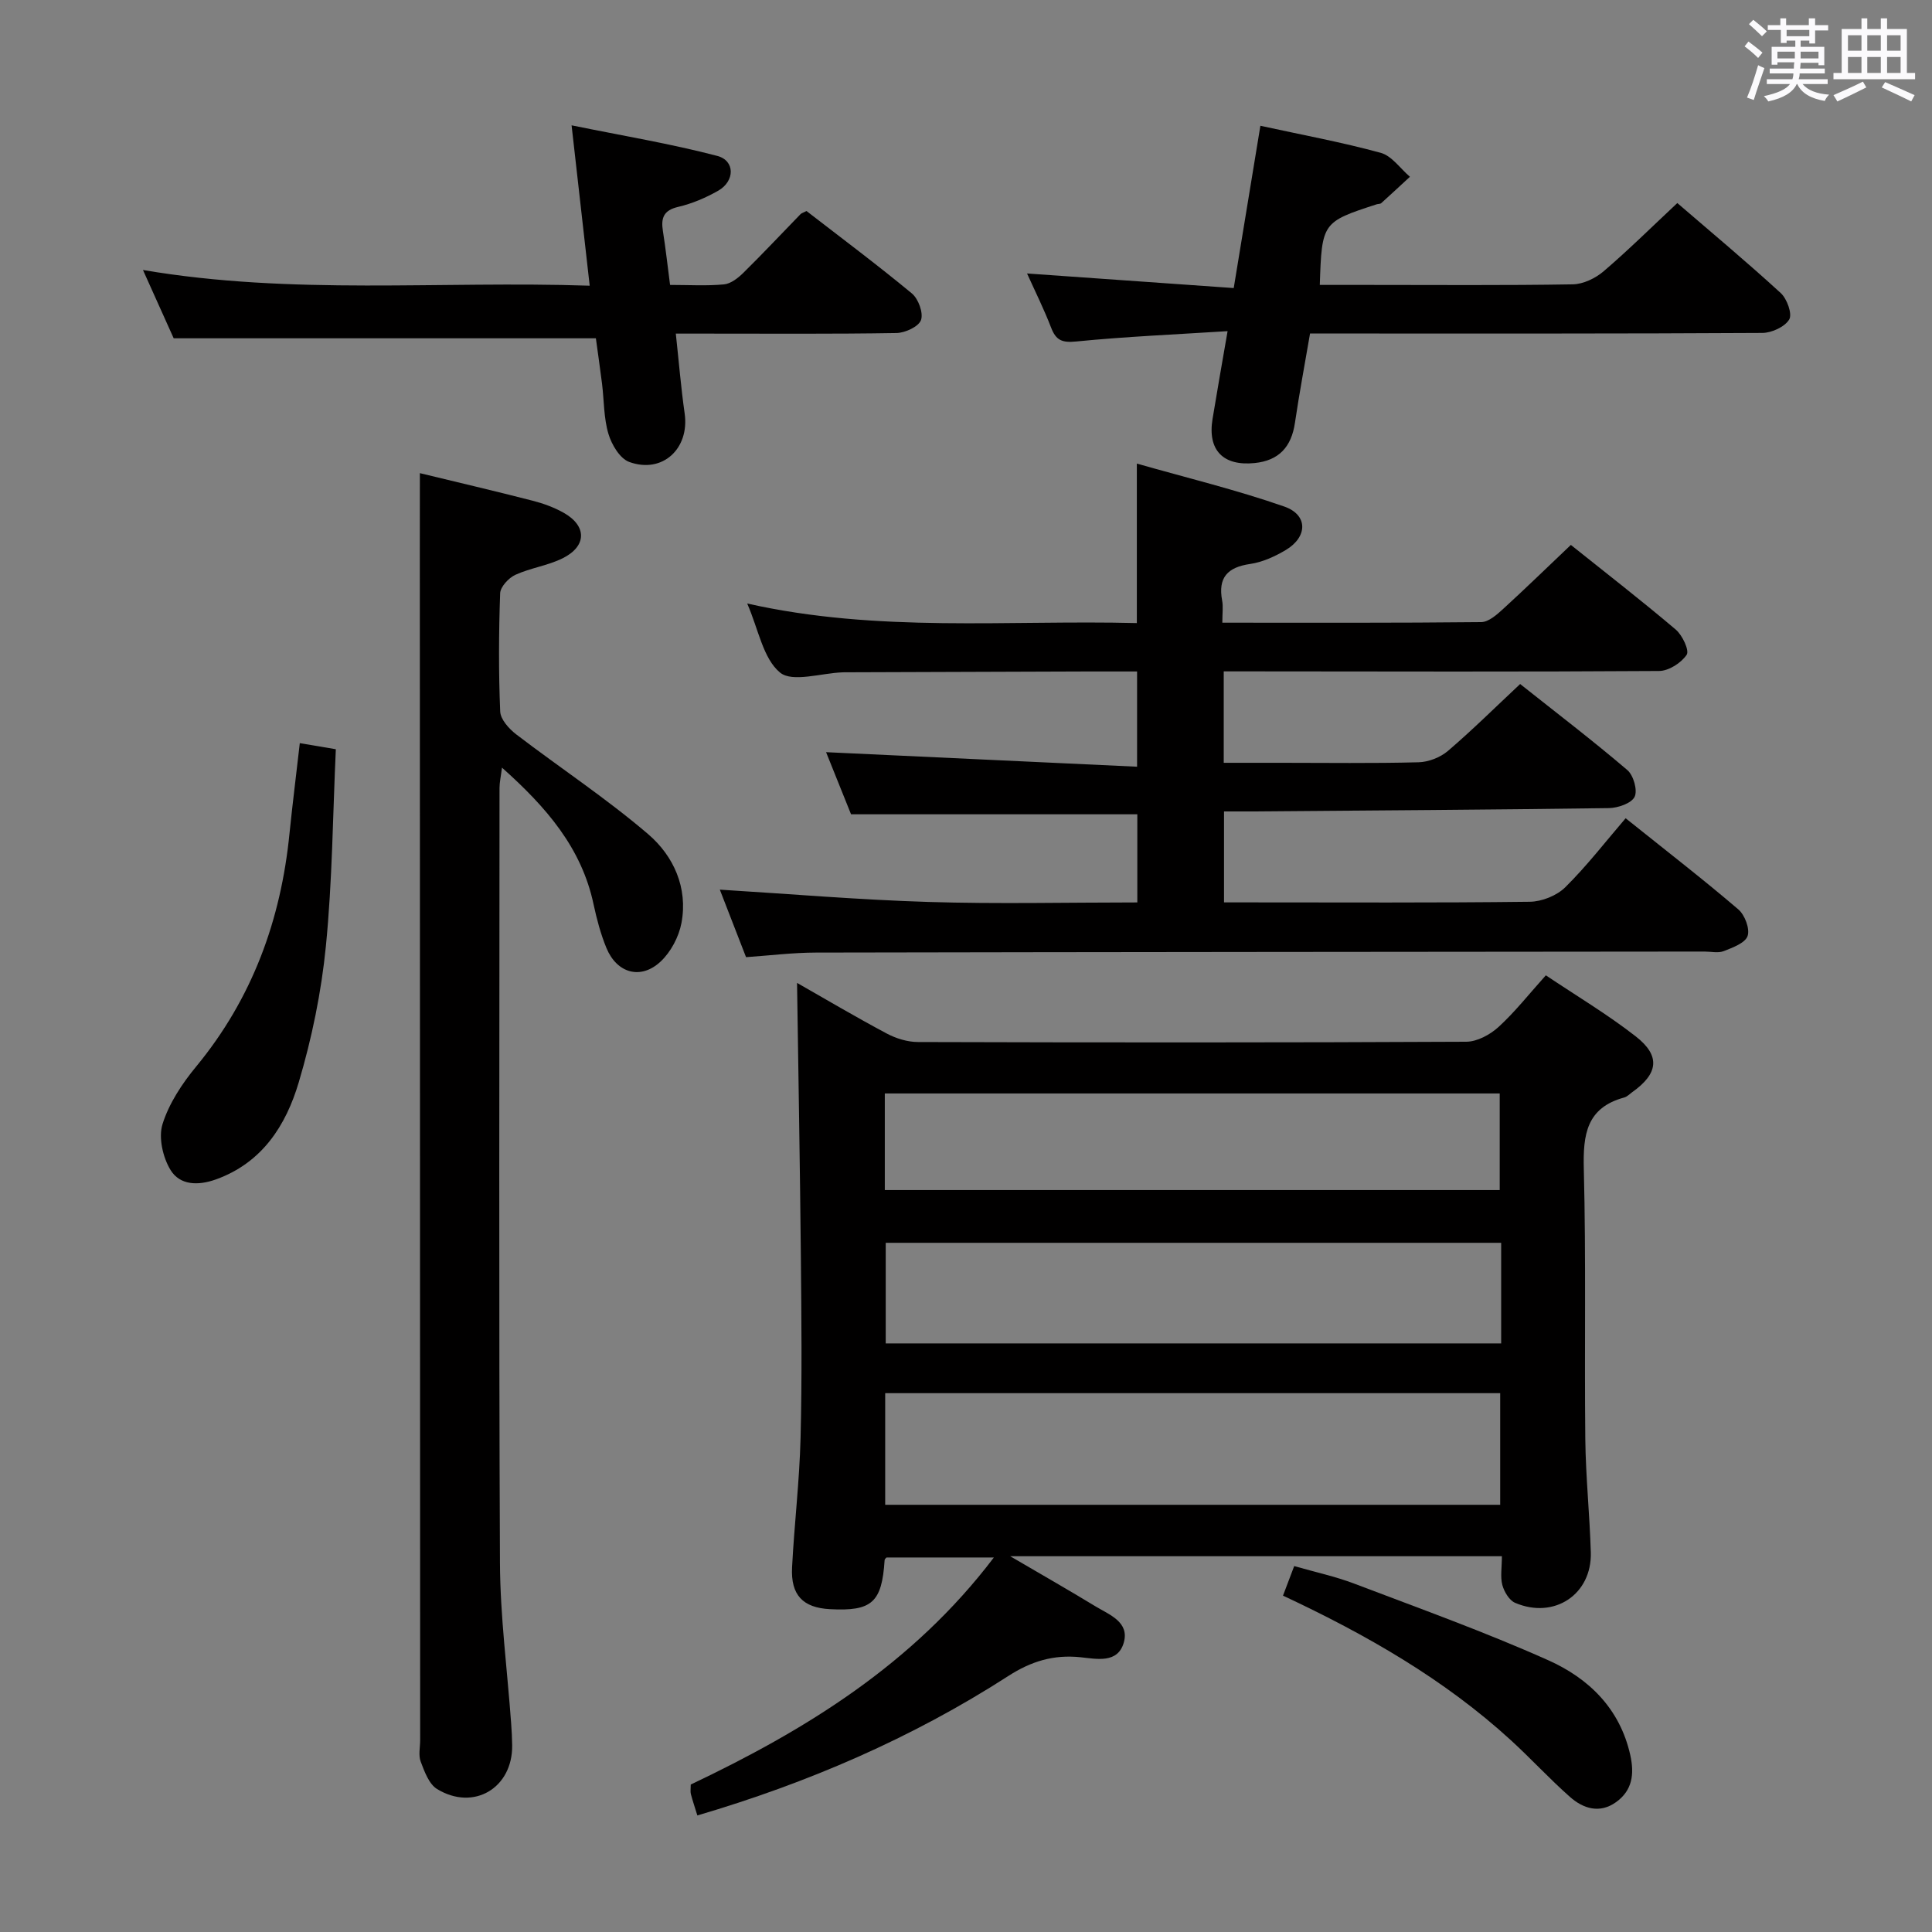 <svg enable-background="new 0 0 400 400" viewBox="0 0 400 400" xmlns="http://www.w3.org/2000/svg"><rect x="0" y="0" width="400" height="400" fill="#808080" stroke="none"/><path d="m361.2 9.6.8-1c.9.7 1.9 1.4 2.9 2.3l-.9 1.1c-1-1-2-1.8-2.8-2.4zm.5 10.6c.9-2.1 1.6-4.3 2.3-6.7.4.2.8.4 1.3.6-.7 2.1-1.5 4.3-2.2 6.6zm.4-15.2.9-.9c1 .8 2 1.6 2.8 2.4l-1 1c-.9-.9-1.8-1.7-2.7-2.5zm12.5-1.2h1.2v1.4h2.7v1.1h-2.7v2.7h-1.2v-.6h-1.8v1.3h4.9v3.8h-1.2v-.5h-3.7c0 .4-.1.9-.1 1.2h5.1v1h-5.2c0 .5-.1.9-.2 1.2h6v1h-5.2c1.1 1.3 2.9 2 5.5 2.2-.4.4-.7.8-.9 1.3-2.9-.5-4.8-1.6-5.7-3.5h-.1c-.8 1.7-2.7 2.9-5.9 3.6-.2-.4-.6-.8-.9-1.1 2.8-.6 4.6-1.4 5.4-2.5h-4.8v-1h5.3c.1-.3.2-.7.2-1.2h-4.9v-1h5c0-.4 0-.8.1-1.3h-3.5v.5h-1.2v-3.7h4.9v-1.3h-1.8v.5h-1.2v-2.7h-2.7v-1h2.6v-1.4h1.2v1.4h4.7v-1.4zm-6.6 8.3h3.6c0-.4 0-.9 0-1.4h-3.6zm1.9-4.6h4.7v-1.3h-4.7zm6.6 3.2h-3.7v1.4h3.7z" fill="#fbfafc"/><path d="m385.3 3.8h1.3v2.2h2.8v-2.2h1.3v2.2h4.1v9.1h1.7v1.3h-16.9v-1.3h1.7v-9.1h4.1v-2.2zm.4 13.1.7 1.2c-1.8.9-3.8 1.9-6 2.9-.2-.4-.5-.8-.8-1.3 2.3-1 4.3-1.9 6.1-2.8zm-3.1-6.4h2.8v-3.2h-2.8zm0 4.6h2.8v-3.3h-2.8zm4-4.6h2.8v-3.2h-2.8zm0 4.6h2.8v-3.3h-2.8zm3.7 1.9c2.1.9 4.1 1.8 6.1 2.7l-.7 1.3c-2.2-1.1-4.2-2-6.1-2.9zm3.2-9.7h-2.8v3.2h2.8v-3.1zm-2.8 7.8h2.8v-3.3h-2.8z" fill="#fbfafc"/><g fill="#010000"><path d="m310.95 322.2c-33.88 0-67.13 0-101.8 0 6.61 3.87 12.16 7.03 17.61 10.35 2.89 1.76 7.12 3.24 5.91 7.52-1.25 4.41-5.66 3.38-9 3.04-5.55-.57-10.17.83-14.93 3.9-19.94 12.85-41.53 22.14-64.36 28.86-.49-1.6-.97-3.01-1.35-4.45-.12-.46-.02-.99-.02-1.95 23.68-11.25 45.95-24.85 62.76-47.01-7.78 0-14.93 0-22.23 0-.04.06-.37.3-.39.56-.57 8.77-2.63 10.61-11.34 10.14-5.57-.3-8.12-2.91-7.82-8.66.46-8.96 1.54-17.9 1.76-26.86.31-12.49.18-25 .06-37.5-.18-18.91-.52-37.82-.79-56.64 5.83 3.32 12.11 7.04 18.55 10.47 1.95 1.04 4.33 1.77 6.51 1.77 37.83.11 75.66.13 113.49-.06 2.26-.01 4.94-1.46 6.69-3.06 3.41-3.12 6.3-6.81 9.79-10.69 6.34 4.25 12.76 8.08 18.61 12.64 5.19 4.05 4.68 7.72-.74 11.56-.54.39-1.05.94-1.66 1.1-7.8 2.12-8.53 7.69-8.35 14.76.48 18.65.11 37.33.31 55.99.09 7.81.91 15.61 1.14 23.42.25 8.69-7.56 13.91-15.67 10.45-1.22-.52-2.27-2.3-2.65-3.7-.44-1.69-.09-3.6-.09-5.95zm-127.68-10.65h127.33c0-7.82 0-15.36 0-23.11-42.58 0-84.82 0-127.33 0zm127.53-54.24c-42.79 0-85.12 0-127.42 0v20.83h127.42c0-7.09 0-13.72 0-20.83zm-127.61-10.92h127.31c0-7.01 0-13.57 0-20-42.66 0-84.9 0-127.31 0z"/><path d="m253.07 128.92c18.34 0 35.97.07 53.61-.12 1.51-.02 3.2-1.51 4.48-2.68 4.66-4.26 9.19-8.67 14.07-13.3 7.34 5.87 14.66 11.54 21.72 17.53 1.37 1.16 2.85 4.33 2.26 5.21-1.13 1.69-3.72 3.35-5.71 3.36-28.16.19-56.33.1-84.49.08-1.79 0-3.59 0-5.65 0v18.93h11.85c9.5 0 19 .14 28.49-.11 2.06-.05 4.49-1 6.07-2.34 5.05-4.32 9.78-9.01 14.96-13.86 7.48 5.94 15 11.68 22.19 17.81 1.28 1.09 2.16 4.21 1.51 5.54-.67 1.36-3.46 2.31-5.33 2.34-24.64.34-49.29.49-73.93.69-1.81.01-3.61 0-5.75 0v18.83h4.81c19.5 0 39 .11 58.49-.13 2.5-.03 5.59-1.26 7.35-3 4.47-4.42 8.34-9.45 12.5-14.29 8.93 7.15 16.29 12.84 23.34 18.88 1.34 1.15 2.42 4.02 1.91 5.5-.5 1.46-3.09 2.4-4.94 3.13-1.16.45-2.63.09-3.97.09-61.33.06-122.65.09-183.98.21-4.79.01-9.58.61-14.47.95-1.95-5.03-3.79-9.77-5.43-13.98 14.48.89 28.83 2.11 43.21 2.55 14.28.44 28.59.1 43.23.1 0-6.36 0-12.26 0-18.25-19.63 0-39.19 0-59.27 0-1.63-4.07-3.47-8.63-5.17-12.86 21.39 1 42.66 1.99 64.39 3.01 0-7.11 0-13.15 0-19.72-3.58 0-7.03-.01-10.49 0-16.5.05-32.99.11-49.49.17-.33 0-.67-.01-1 .01-4.44.16-10.4 2.15-12.95.04-3.51-2.91-4.45-8.93-6.79-14.29 27.09 6.1 53.87 3.38 80.67 4.05 0-10.97 0-21.37 0-33.02 10.38 2.96 20.63 5.44 30.54 8.9 4.94 1.73 4.84 6.29.29 9-2.25 1.33-4.81 2.51-7.36 2.88-4.69.68-6.7 2.81-5.81 7.57.24 1.23.04 2.58.04 4.59z"/><path d="m86.93 97.96c7.57 1.84 15.47 3.68 23.32 5.7 2.23.57 4.48 1.39 6.48 2.52 4.8 2.72 4.78 6.9-.23 9.4-3.08 1.53-6.68 2-9.82 3.44-1.38.64-3.08 2.48-3.13 3.82-.29 8.15-.33 16.33.01 24.47.07 1.64 1.82 3.58 3.3 4.72 9.07 6.94 18.67 13.26 27.33 20.67 5.25 4.5 8.27 11.08 6.9 18.39-.54 2.87-2.2 6.01-4.32 7.99-4.1 3.84-9.06 2.43-11.22-2.82-1.19-2.89-2-5.97-2.66-9.04-2.49-11.7-9.78-20.1-18.96-28.29-.23 1.84-.51 3.03-.51 4.21-.02 53.47-.15 106.94.09 160.4.05 11.1 1.52 22.2 2.32 33.3.11 1.49.19 2.99.21 4.49.12 8.84-7.95 13.7-15.55 9.07-1.68-1.03-2.61-3.62-3.39-5.68-.5-1.31-.11-2.96-.11-4.46-.02-82.12-.05-164.24-.07-246.35.01-5.11.01-10.23.01-15.95z"/><path d="m254.16 68.56c-10.86.69-21.13 1.13-31.33 2.14-2.94.29-4.19-.22-5.21-2.87-1.47-3.82-3.31-7.51-4.98-11.21 14.43 1.02 28.45 2.01 42.79 3.02 1.92-11.69 3.69-22.44 5.52-33.6 8.56 1.87 16.83 3.39 24.91 5.6 2.3.63 4.05 3.25 6.05 4.96-1.97 1.82-3.94 3.65-5.93 5.45-.22.2-.64.15-.96.25-11.26 3.66-11.35 3.77-11.77 16.69h9.88c14.17 0 28.33.12 42.5-.12 2.17-.04 4.7-1.26 6.39-2.71 5.16-4.41 10-9.21 15.25-14.12 6.9 5.94 14.3 12.12 21.41 18.63 1.3 1.19 2.43 4.34 1.76 5.47-.91 1.53-3.63 2.78-5.58 2.79-29 .17-58 .12-86.99.12-1.99 0-3.98 0-6.64 0-1.07 6.24-2.22 12.36-3.13 18.51-.73 4.95-3.3 7.8-8.35 8.31-6.52.66-9.76-2.67-8.71-9.1.93-5.69 1.94-11.39 3.12-18.21z"/><path d="m122.09 59.15c-1.25-11.11-2.4-21.31-3.75-33.2 10.66 2.17 20.53 3.81 30.16 6.33 3.72.97 3.67 5.23.19 7.21-2.57 1.46-5.4 2.67-8.27 3.34-3.06.71-3.6 2.32-3.17 5.02.57 3.58.96 7.19 1.48 11.14 3.89 0 7.55.23 11.15-.11 1.41-.13 2.92-1.31 4.01-2.38 4.03-3.97 7.9-8.1 11.85-12.16.22-.22.58-.31 1.24-.65 7.21 5.58 14.66 11.14 21.81 17.06 1.35 1.12 2.42 4.04 1.89 5.52-.49 1.36-3.28 2.65-5.08 2.68-13.16.22-26.32.12-39.48.12-1.8 0-3.61 0-6.2 0 .63 5.82 1.07 11.2 1.83 16.53 1.04 7.27-4.58 12.55-11.48 10.04-1.93-.7-3.64-3.59-4.3-5.81-.98-3.29-.9-6.89-1.32-10.35-.41-3.27-.89-6.54-1.28-9.44-29.15 0-58 0-87.41 0-1.78-3.96-3.92-8.72-6.36-14.14 30.98 5.27 61.43 2.21 92.49 3.25z"/><path d="m62.07 153.86c2.44.41 4.5.76 7.46 1.26-.63 13.65-.72 27.28-2.06 40.78-.94 9.5-2.9 19.04-5.62 28.19-2.64 8.88-7.53 16.63-17.13 20.09-3.73 1.34-7.47 1.22-9.41-1.94-1.6-2.61-2.53-6.73-1.66-9.51 1.35-4.3 4.06-8.4 6.98-11.93 11.6-14.08 17.53-30.31 19.31-48.27.62-6.09 1.39-12.14 2.13-18.67z"/><path d="m265.63 330.36c.73-1.92 1.41-3.73 2.32-6.12 4.32 1.24 8.5 2.14 12.45 3.64 13.46 5.12 27.04 9.99 40.16 15.86 8.34 3.73 14.82 9.97 16.97 19.62.88 3.96.43 7.33-2.94 9.75-3.38 2.43-6.8 1.36-9.56-1.09-4.22-3.73-8.04-7.9-12.2-11.71-13.85-12.67-29.94-21.87-47.2-29.95z"/></g></svg>